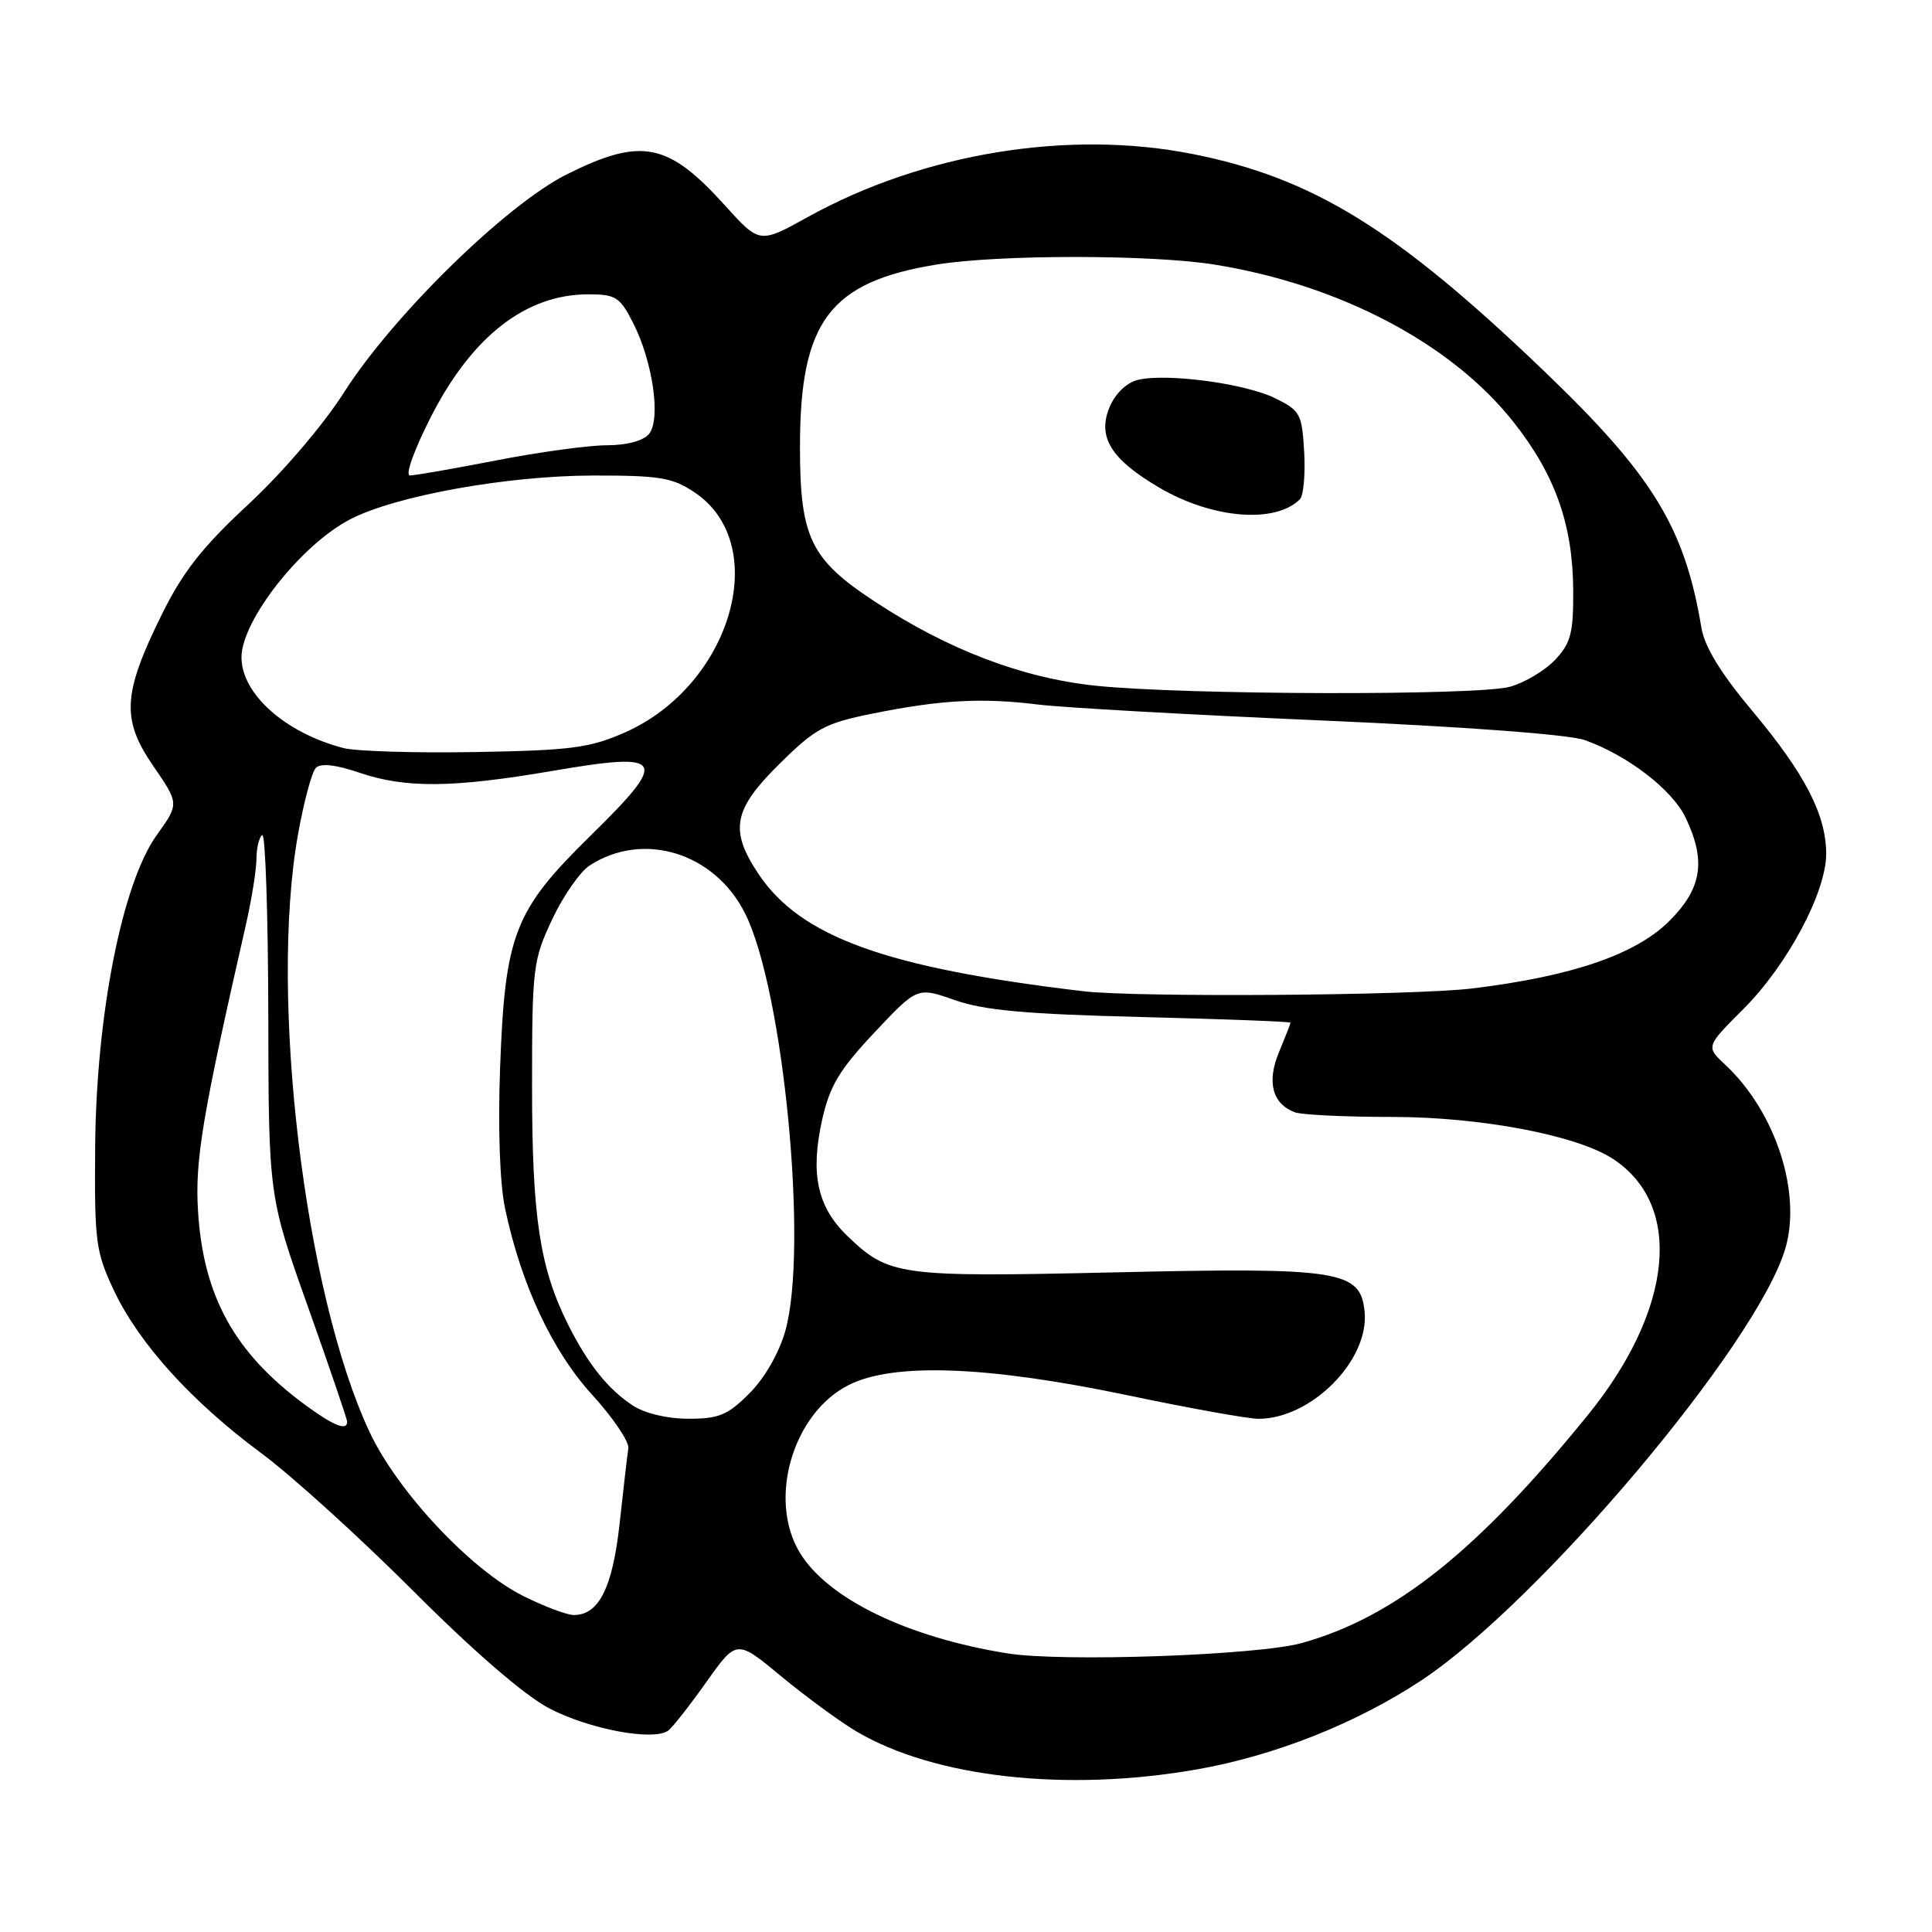 <?xml version="1.0" encoding="UTF-8" standalone="no"?>
<!DOCTYPE svg PUBLIC "-//W3C//DTD SVG 1.1//EN" "http://www.w3.org/Graphics/SVG/1.1/DTD/svg11.dtd" >
<svg xmlns="http://www.w3.org/2000/svg" xmlns:xlink="http://www.w3.org/1999/xlink" version="1.1" viewBox="0 0 256 256">
 <g >
 <path fill="currentColor"
d=" M 158.51 234.47 C 168.83 232.67 179.70 228.37 188.32 222.67 C 203.93 212.35 232.72 178.24 236.54 165.52 C 238.78 158.09 235.29 147.33 228.61 141.09 C 226.03 138.68 226.03 138.68 231.00 133.71 C 236.86 127.85 242.01 118.18 241.98 113.09 C 241.95 107.91 239.14 102.51 232.19 94.20 C 228.02 89.23 225.88 85.73 225.45 83.20 C 223.22 69.82 218.99 62.94 204.40 48.98 C 184.94 30.34 173.94 23.57 158.04 20.41 C 141.58 17.14 122.35 20.29 107.07 28.74 C 100.65 32.30 100.65 32.30 96.07 27.23 C 88.51 18.86 84.98 18.17 75.09 23.11 C 67.08 27.12 52.07 41.80 45.58 52.00 C 42.83 56.32 37.46 62.60 32.93 66.81 C 26.83 72.46 24.24 75.76 21.45 81.40 C 16.25 91.93 16.06 95.31 20.31 101.50 C 23.75 106.50 23.75 106.50 20.75 110.68 C 16.19 117.05 12.74 134.54 12.61 152.00 C 12.51 164.57 12.68 165.88 15.10 171.00 C 18.42 178.03 25.40 185.73 34.63 192.56 C 38.64 195.53 47.67 203.72 54.71 210.76 C 62.69 218.76 69.46 224.61 72.71 226.33 C 78.02 229.13 86.64 230.75 88.56 229.30 C 89.14 228.86 91.41 225.96 93.61 222.86 C 97.61 217.22 97.61 217.22 103.55 222.15 C 106.82 224.85 111.31 228.14 113.51 229.44 C 123.84 235.53 141.25 237.48 158.51 234.47 Z  M 133.48 219.08 C 120.25 216.96 109.71 211.85 106.00 205.77 C 101.69 198.70 105.04 187.23 112.50 183.50 C 118.46 180.53 130.83 180.99 149.41 184.88 C 157.60 186.60 165.41 188.00 166.75 188.00 C 173.74 188.00 181.43 180.26 180.82 173.84 C 180.29 168.33 177.63 167.91 147.50 168.60 C 119.08 169.24 117.77 169.06 112.26 163.75 C 108.29 159.92 107.34 155.52 108.95 148.32 C 109.95 143.89 111.23 141.74 115.86 136.82 C 121.55 130.77 121.55 130.77 126.52 132.52 C 130.38 133.88 135.95 134.38 151.25 134.76 C 162.11 135.03 171.00 135.37 171.00 135.51 C 171.00 135.64 170.31 137.40 169.48 139.40 C 167.83 143.34 168.58 146.24 171.55 147.38 C 172.44 147.72 178.23 148.00 184.42 148.00 C 196.20 148.00 208.93 150.42 213.73 153.56 C 223.09 159.69 221.72 173.57 210.36 187.55 C 195.76 205.54 184.79 214.28 172.50 217.71 C 166.64 219.34 140.77 220.25 133.48 219.08 Z  M 69.34 211.48 C 62.39 208.02 52.66 197.63 48.96 189.73 C 40.36 171.36 35.65 132.06 39.48 110.61 C 40.25 106.27 41.32 102.28 41.86 101.74 C 42.50 101.10 44.49 101.32 47.60 102.38 C 53.74 104.47 59.98 104.41 73.25 102.14 C 88.18 99.59 88.70 100.48 78.26 110.72 C 68.12 120.67 66.91 123.78 66.26 141.61 C 65.97 149.54 66.23 156.86 66.92 160.11 C 69.05 170.21 73.18 179.03 78.47 184.82 C 81.23 187.85 83.39 191.04 83.26 191.91 C 83.12 192.79 82.61 197.24 82.11 201.81 C 81.18 210.35 79.37 214.00 76.04 214.00 C 75.13 214.00 72.12 212.87 69.34 211.48 Z  M 40.40 186.13 C 31.09 179.27 26.94 171.77 26.24 160.50 C 25.82 153.76 26.78 147.98 32.59 122.50 C 33.34 119.20 33.97 115.29 33.98 113.81 C 33.99 112.33 34.34 110.91 34.75 110.66 C 35.16 110.40 35.52 121.06 35.55 134.35 C 35.59 158.50 35.59 158.50 40.80 173.14 C 43.66 181.19 46.00 188.05 46.00 188.39 C 46.00 189.65 44.18 188.91 40.40 186.13 Z  M 83.82 186.22 C 80.54 184.05 77.90 180.75 75.27 175.50 C 71.52 168.00 70.50 161.26 70.50 144.00 C 70.50 128.23 70.62 127.25 73.16 121.83 C 74.62 118.72 76.87 115.49 78.16 114.66 C 85.26 110.08 94.68 112.99 98.71 121.00 C 103.83 131.16 107.14 165.49 104.05 176.38 C 103.22 179.30 101.31 182.62 99.30 184.63 C 96.43 187.51 95.24 188.00 91.22 187.99 C 88.40 187.99 85.42 187.28 83.82 186.22 Z  M 143.50 131.34 C 117.34 128.23 106.05 124.14 100.48 115.77 C 96.63 109.98 97.16 107.26 103.29 101.21 C 108.04 96.52 109.30 95.83 115.54 94.57 C 124.55 92.74 130.10 92.43 137.50 93.35 C 140.80 93.76 157.68 94.71 175.00 95.46 C 194.09 96.29 207.88 97.32 210.00 98.07 C 215.68 100.09 221.61 104.66 223.36 108.36 C 226.09 114.09 225.51 117.72 221.21 122.02 C 216.76 126.48 208.26 129.38 195.03 130.98 C 187.24 131.92 150.51 132.18 143.50 131.34 Z  M 45.50 99.12 C 37.79 97.11 32.00 91.95 32.00 87.10 C 32.00 82.20 39.94 72.13 46.44 68.79 C 52.50 65.67 67.23 63.03 78.60 63.01 C 87.45 63.00 89.12 63.28 92.06 65.26 C 102.33 72.18 96.89 90.83 82.79 97.06 C 78.16 99.10 75.69 99.43 63.00 99.65 C 55.02 99.79 47.15 99.55 45.50 99.12 Z  M 145.17 90.86 C 135.49 89.85 125.62 86.09 115.96 79.74 C 107.39 74.12 106.00 71.25 106.00 59.19 C 106.00 42.59 109.93 37.35 124.13 35.05 C 132.38 33.71 152.69 33.72 161.00 35.07 C 177.51 37.74 192.25 45.49 200.45 55.80 C 206.03 62.81 208.40 69.44 208.46 78.17 C 208.49 83.88 208.15 85.20 206.07 87.42 C 204.74 88.84 202.04 90.45 200.07 91.00 C 195.79 92.19 156.92 92.09 145.17 90.86 Z  M 172.24 66.16 C 172.72 65.68 172.98 62.86 172.81 59.89 C 172.52 54.82 172.29 54.40 168.93 52.75 C 164.91 50.79 154.47 49.41 150.72 50.35 C 149.25 50.73 147.75 52.18 147.01 53.98 C 145.38 57.91 147.23 60.88 153.64 64.63 C 160.63 68.73 168.98 69.42 172.24 66.16 Z  M 57.09 55.25 C 62.53 44.57 69.68 39.00 77.94 39.00 C 81.58 39.00 82.14 39.35 83.88 42.77 C 86.50 47.89 87.60 55.58 85.99 57.51 C 85.24 58.41 83.04 59.00 80.41 59.00 C 78.02 59.00 71.44 59.90 65.79 61.00 C 60.13 62.10 54.97 63.00 54.32 63.00 C 53.66 63.00 54.86 59.63 57.09 55.25 Z "/>
</g>
</svg>